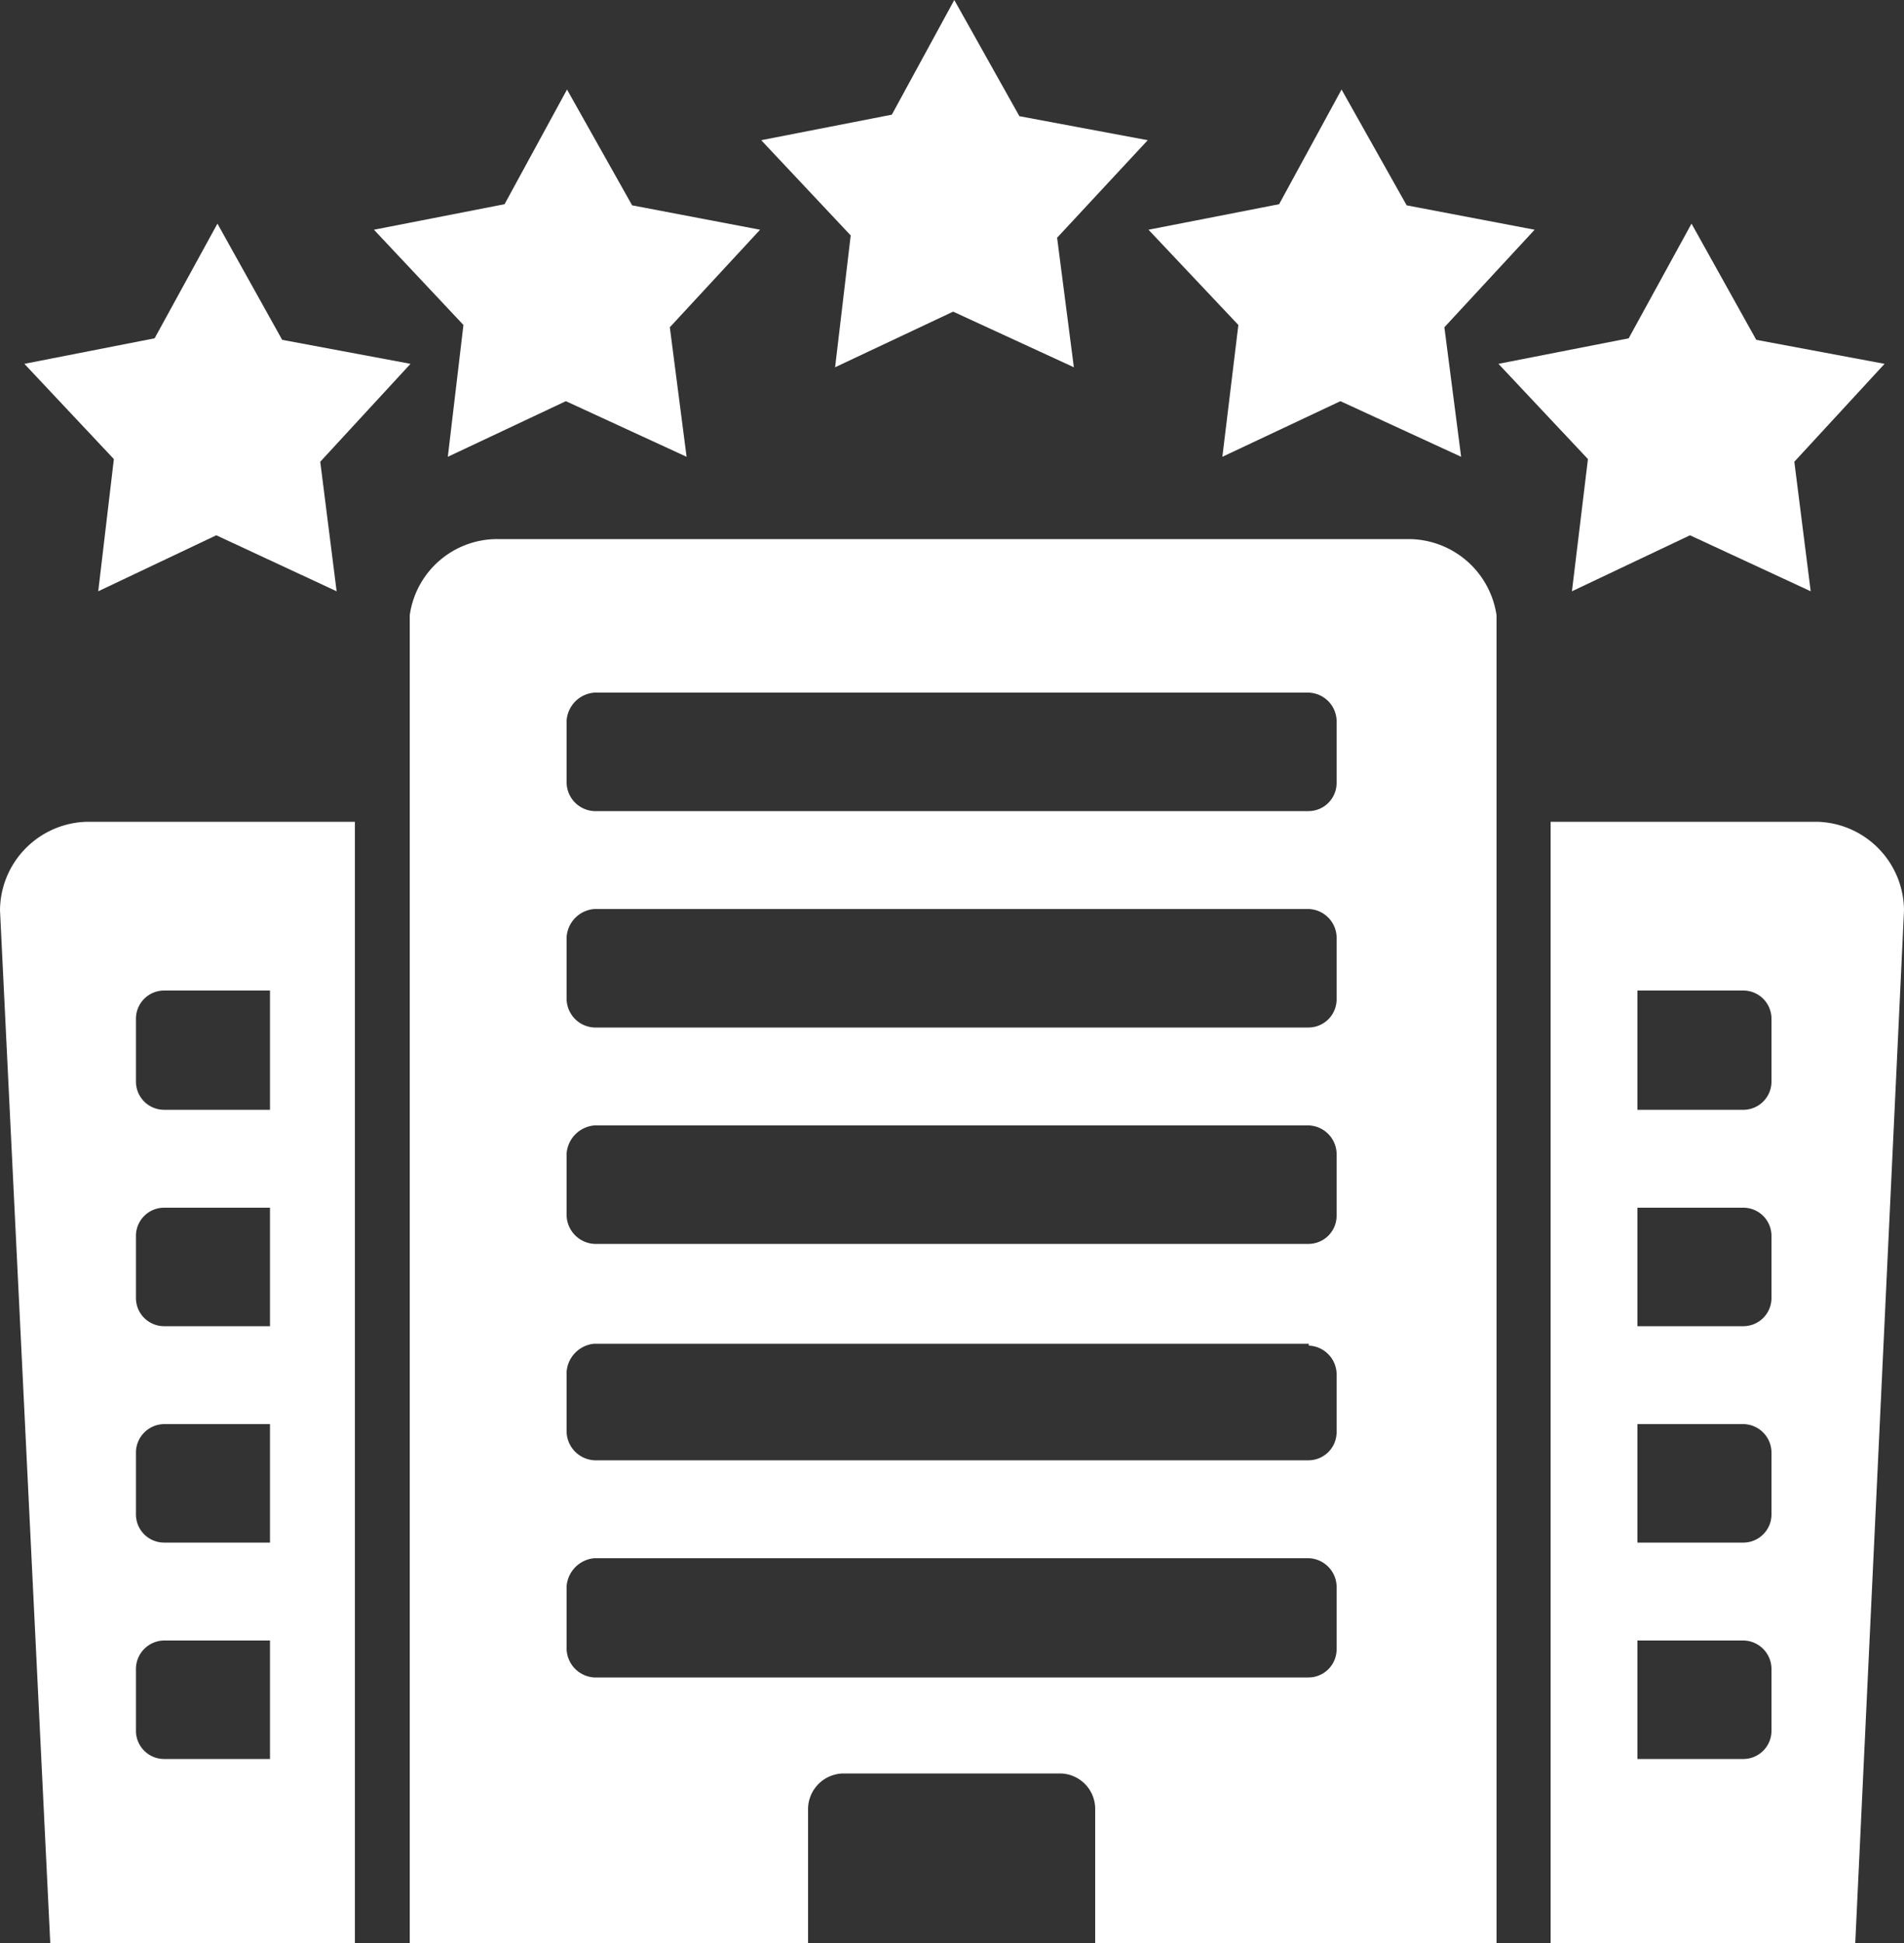 <svg xmlns="http://www.w3.org/2000/svg" viewBox="0 0 50 51"><rect x="0" y="0" width="50" height="51" fill="#333333" stroke="none"/><title>Depositphotos_44439319_6_ic</title><g data-name="Layer 2"><g data-name="Layer 1" fill="#fff"><path d="M37 14.15H13.06a2.32 2.32 0 0 0-2.3 2V51h10.46v-3.53a.94.94 0 0 1 .92-.92h5.7a.93.93 0 0 1 .92.92V51H39.3V16.15a2.34 2.34 0 0 0-2.3-2zM35.1 43.3a.74.74 0 0 1-.73.73H15.61a.77.77 0 0 1-.73-.73v-1.67a.8.8 0 0 1 .73-.73h18.76a.76.76 0 0 1 .73.73zm0-5.7a.74.74 0 0 1-.73.73H15.61a.77.77 0 0 1-.73-.73V36a.8.8 0 0 1 .73-.73h18.76v.05a.76.76 0 0 1 .73.73zm0-5.68a.74.74 0 0 1-.73.73H15.61a.77.77 0 0 1-.73-.73v-1.65a.8.8 0 0 1 .73-.73h18.76a.76.76 0 0 1 .73.73zm0-5.68a.74.74 0 0 1-.73.73H15.61a.76.76 0 0 1-.73-.73v-1.65a.79.79 0 0 1 .73-.73h18.76a.76.76 0 0 1 .73.73zm0-5.68a.74.74 0 0 1-.73.73H15.61a.76.76 0 0 1-.73-.73v-1.65a.79.79 0 0 1 .73-.73h18.76a.76.76 0 0 1 .73.73z"/><path d="M41.28 15.52l3.1-1.47 3.17 1.47-.43-3.4 2.37-2.57-3.37-.63-1.7-3.05-1.65 3.01-3.42.67 2.35 2.5-.42 3.47z"/><path d="M32.1 11.99l3.1-1.46 3.17 1.46-.44-3.4 2.37-2.56-3.36-.64-1.71-3.04-1.64 3.01-3.43.67 2.36 2.5-.42 3.46z"/><path d="M21.93 9.64l3.1-1.46 3.17 1.46-.44-3.4 2.38-2.56-3.37-.63L25.06 0l-1.64 3.01-3.43.67 2.35 2.5-.41 3.46z"/><path d="M11.76 11.99l3.1-1.46 3.17 1.46-.44-3.4 2.37-2.56-3.36-.64-1.71-3.04-1.64 3.01-3.43.67 2.35 2.5-.41 3.46z"/><path d="M2.58 15.52l3.1-1.47 3.16 1.47-.43-3.4 2.37-2.57-3.37-.63-1.7-3.05-1.65 3.01-3.42.67 2.35 2.5-.41 3.47z"/><path d="M0 23.89L1.32 51h8V21.57h-7A2.34 2.34 0 0 0 0 23.89zm3.57 2.85A.74.74 0 0 1 4.3 26h2.79v3.13H4.3a.74.74 0 0 1-.73-.73zm0 5.69a.74.74 0 0 1 .73-.73h2.79v3.11H4.3a.74.74 0 0 1-.73-.73zm0 5.68a.75.75 0 0 1 .73-.73h2.79v3.11H4.3a.74.74 0 0 1-.73-.73zm0 5.68a.75.75 0 0 1 .73-.73h2.79v3.11H4.3a.74.74 0 0 1-.73-.73z"/><path d="M47.72 21.57h-7V51h8L50 23.9a2.34 2.34 0 0 0-2.28-2.33zm-1.2 23.87a.74.74 0 0 1-.73.73H43v-3.11h2.79a.75.75 0 0 1 .73.73zm0-5.68a.74.74 0 0 1-.73.73H43v-3.11h2.79a.75.75 0 0 1 .73.73zm0-5.68a.74.74 0 0 1-.73.73H43V31.7h2.79a.74.74 0 0 1 .73.73zm0-5.68a.74.74 0 0 1-.73.73H43V26h2.79a.74.74 0 0 1 .73.73z"/></g></g></svg>